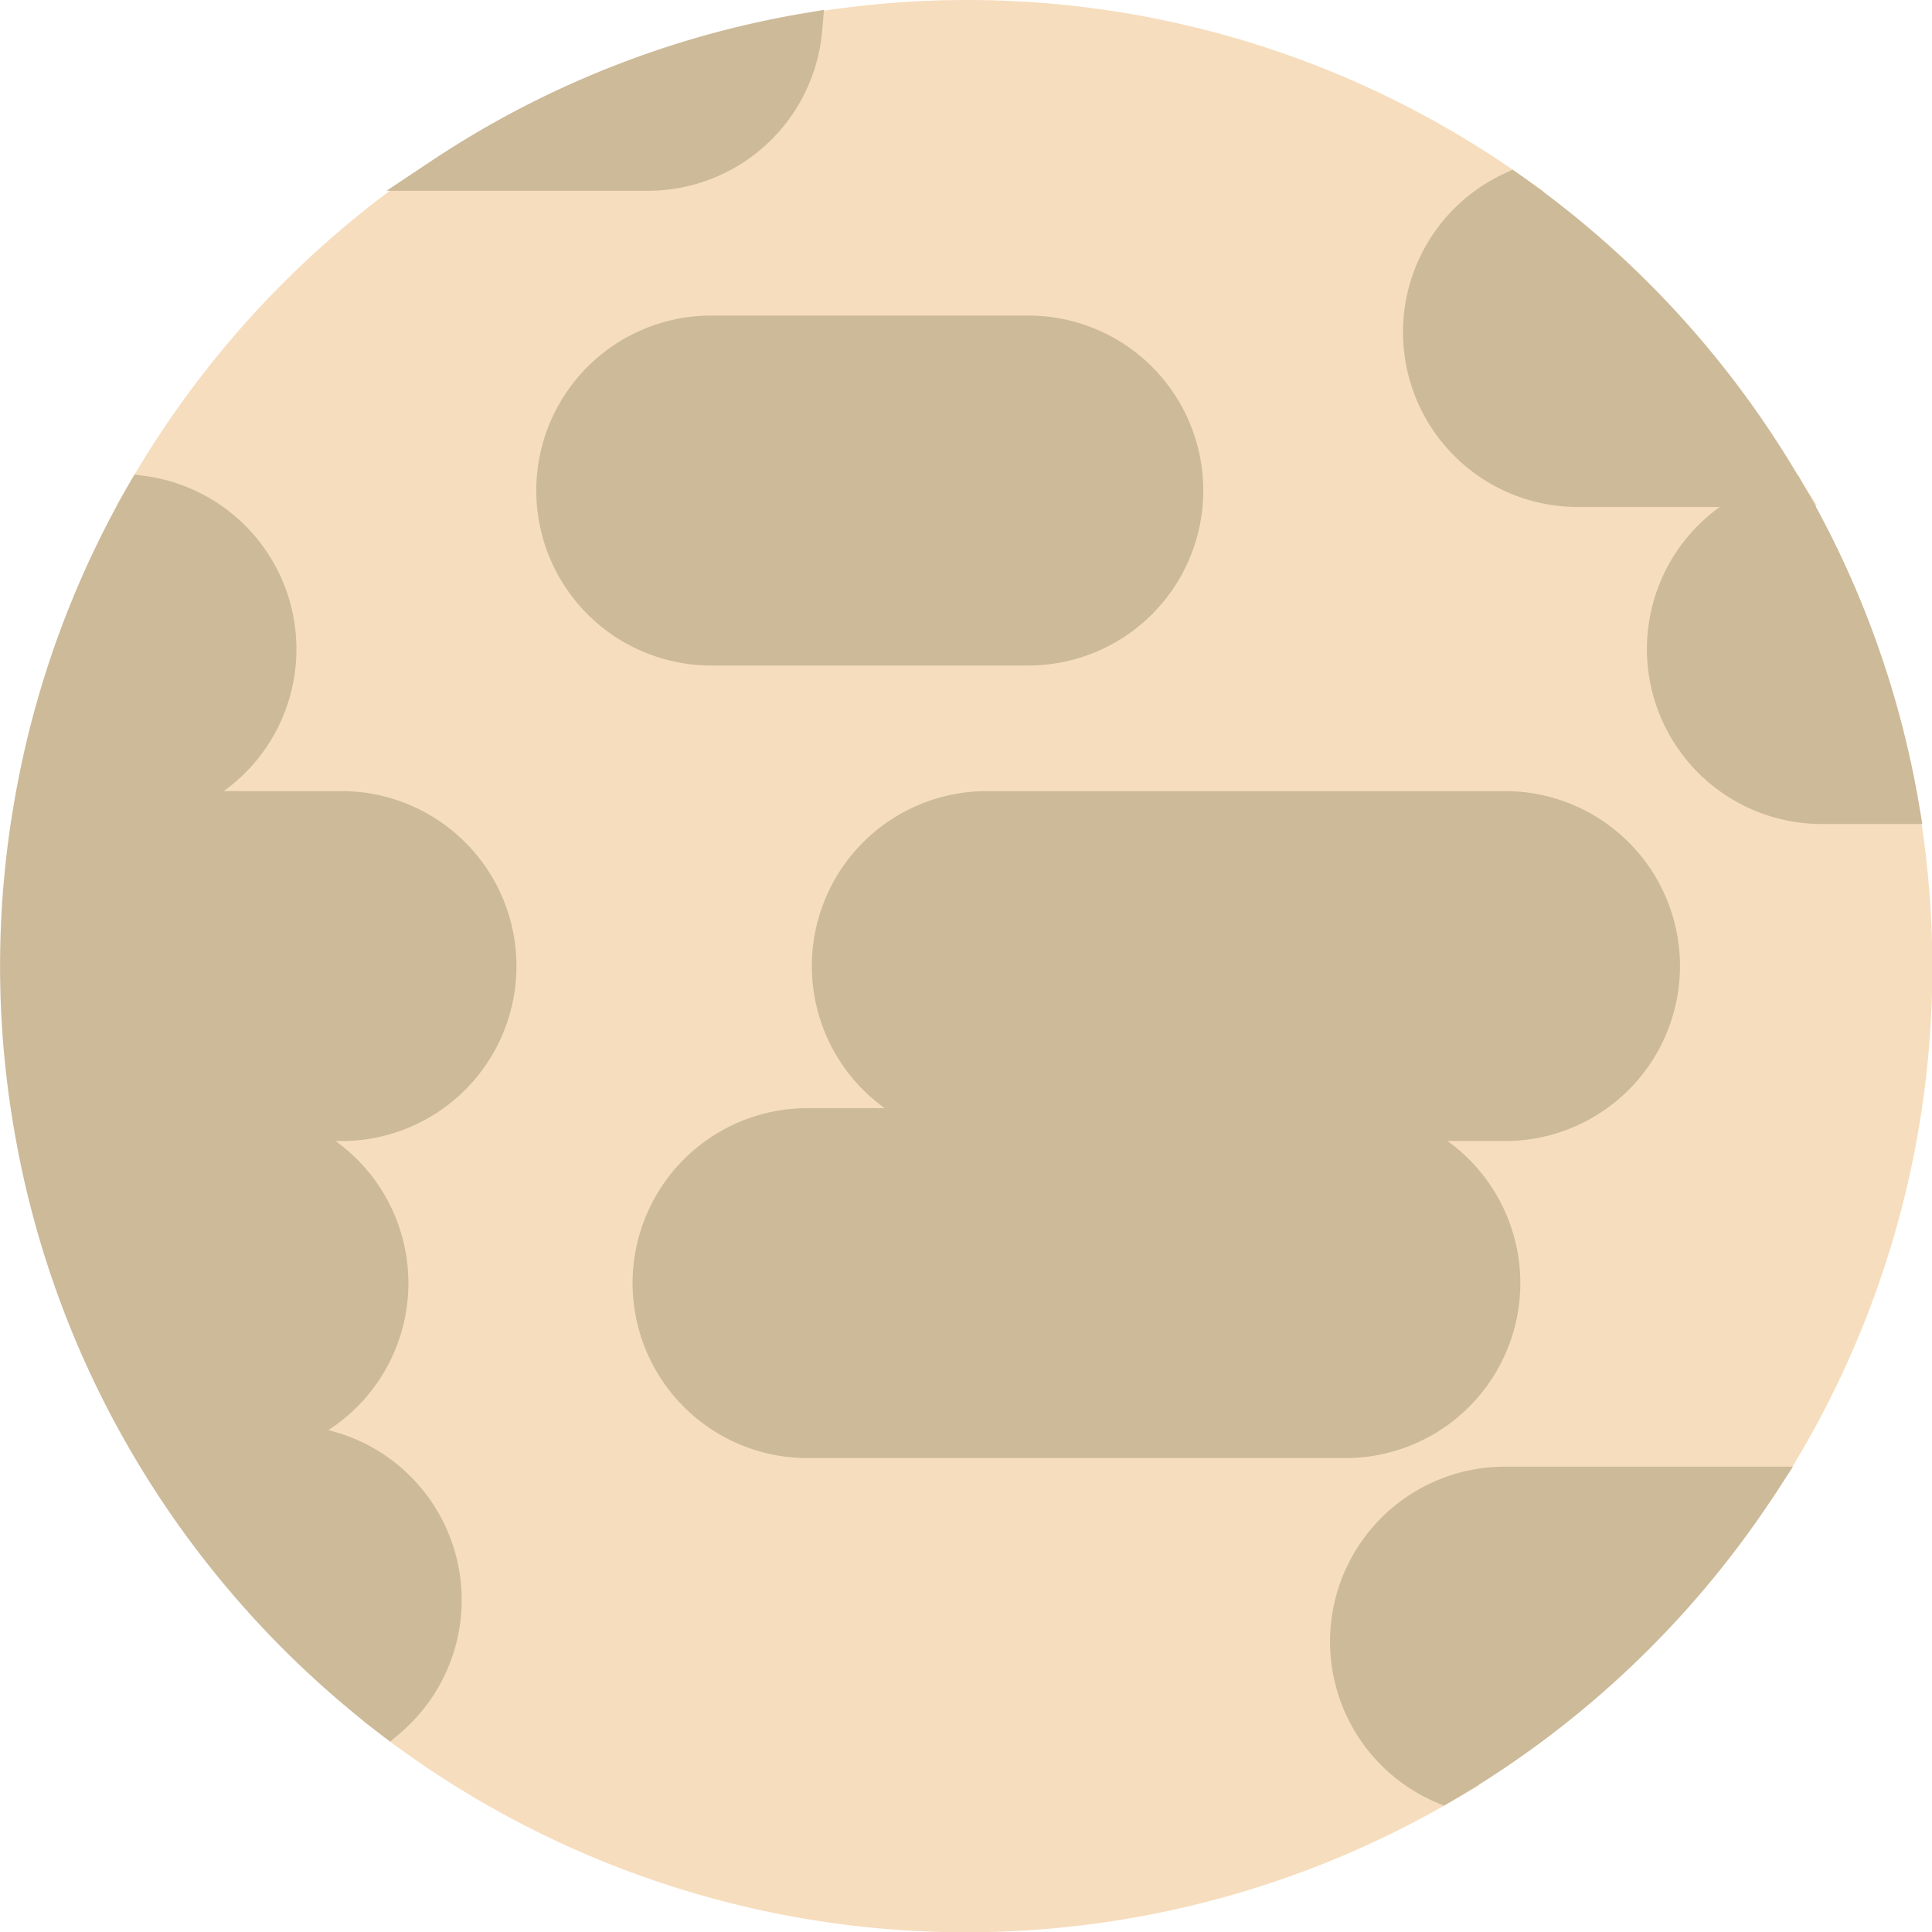 <svg id="Layer_30" data-name="Layer 30" xmlns="http://www.w3.org/2000/svg" viewBox="0 0 117.37 117.37"><defs><style>.cls-1{fill:#f6ddbd;stroke:#f6ddbd;}.cls-1,.cls-2{stroke-miterlimit:10;stroke-width:2px;}.cls-2{fill:#ccba99;stroke:#ccba99;}</style></defs><title>pluto</title><g id="Pluto"><path class="cls-1" d="M524.46,1948.63a9.63,9.63,0,0,1,7.67-9.43L532,1939H519.29a9.62,9.62,0,0,1-4.09-18.34,57.4,57.4,0,0,0-33.11-10.46,58,58,0,0,0-9.74.84,9.63,9.63,0,0,1-9.59,8.79H450.18a58,58,0,0,0-18.08,19.28,9.62,9.62,0,0,1-1.36,19.15h13.4a9.63,9.63,0,0,1,0,19.26h-6.57a9.63,9.63,0,1,1,0,19.26h3.23a9.62,9.62,0,0,1,6.26,16.94,57.64,57.64,0,0,0,64,4.06,9.63,9.63,0,0,1,3.78-18.48h15.64a57.4,57.4,0,0,0,9.31-31.4,58,58,0,0,0-.82-9.63h-4.88A9.63,9.63,0,0,1,524.46,1948.63ZM457,1939a9.63,9.63,0,0,1,9.63-9.63h19.26a9.63,9.63,0,0,1,0,19.26H466.61A9.63,9.63,0,0,1,457,1939Zm57.85,38.52h-9.7a9.63,9.63,0,1,1,0,19.26H472.46a9.63,9.63,0,1,1,0-19.26h10.89a9.63,9.63,0,0,1,0-19.26h31.48A9.63,9.63,0,0,1,514.83,1977.52Z" transform="translate(-423.4 -1909.2)"/><path class="cls-2" d="M444.14,1958.26h-13.4a9.62,9.62,0,0,0,1.36-19.15,57.28,57.28,0,0,0-6.88,19.15,57.26,57.26,0,0,0,0,19.26,57.28,57.28,0,0,0,6.95,19.26,58,58,0,0,0,14.9,16.94,9.62,9.62,0,0,0-6.26-16.94h-3.23a9.63,9.63,0,1,0,0-19.26h6.57A9.63,9.63,0,0,0,444.14,1958.26Z" transform="translate(-423.4 -1909.2)"/><path class="cls-2" d="M514.76,1987.15a9.63,9.63,0,0,0-9.63-9.63h9.7a9.63,9.63,0,0,0,0-19.26H483.35a9.63,9.63,0,0,0,0,19.26H472.46a9.63,9.63,0,1,0,0,19.26h32.67A9.63,9.63,0,0,0,514.76,1987.15Z" transform="translate(-423.4 -1909.2)"/><path class="cls-2" d="M505.2,2008.92a9.63,9.63,0,0,0,5.85,8.86,58,58,0,0,0,19.43-18.48H514.83A9.63,9.63,0,0,0,505.2,2008.92Z" transform="translate(-423.4 -1909.2)"/><path class="cls-2" d="M532.13,1939.2a9.63,9.63,0,0,0,2,19.06H539A57.28,57.28,0,0,0,532.13,1939.2Z" transform="translate(-423.4 -1909.2)"/><path class="cls-2" d="M485.87,1948.63a9.63,9.63,0,0,0,0-19.26H466.61a9.63,9.63,0,0,0,0,19.26h19.26Z" transform="translate(-423.4 -1909.2)"/><path class="cls-2" d="M519.29,1939H532a58,58,0,0,0-16.81-18.34A9.62,9.62,0,0,0,519.29,1939Z" transform="translate(-423.4 -1909.2)"/><path class="cls-2" d="M472.35,1911a57.34,57.34,0,0,0-22.16,8.79h12.58A9.63,9.63,0,0,0,472.35,1911Z" transform="translate(-423.4 -1909.2)"/></g></svg>